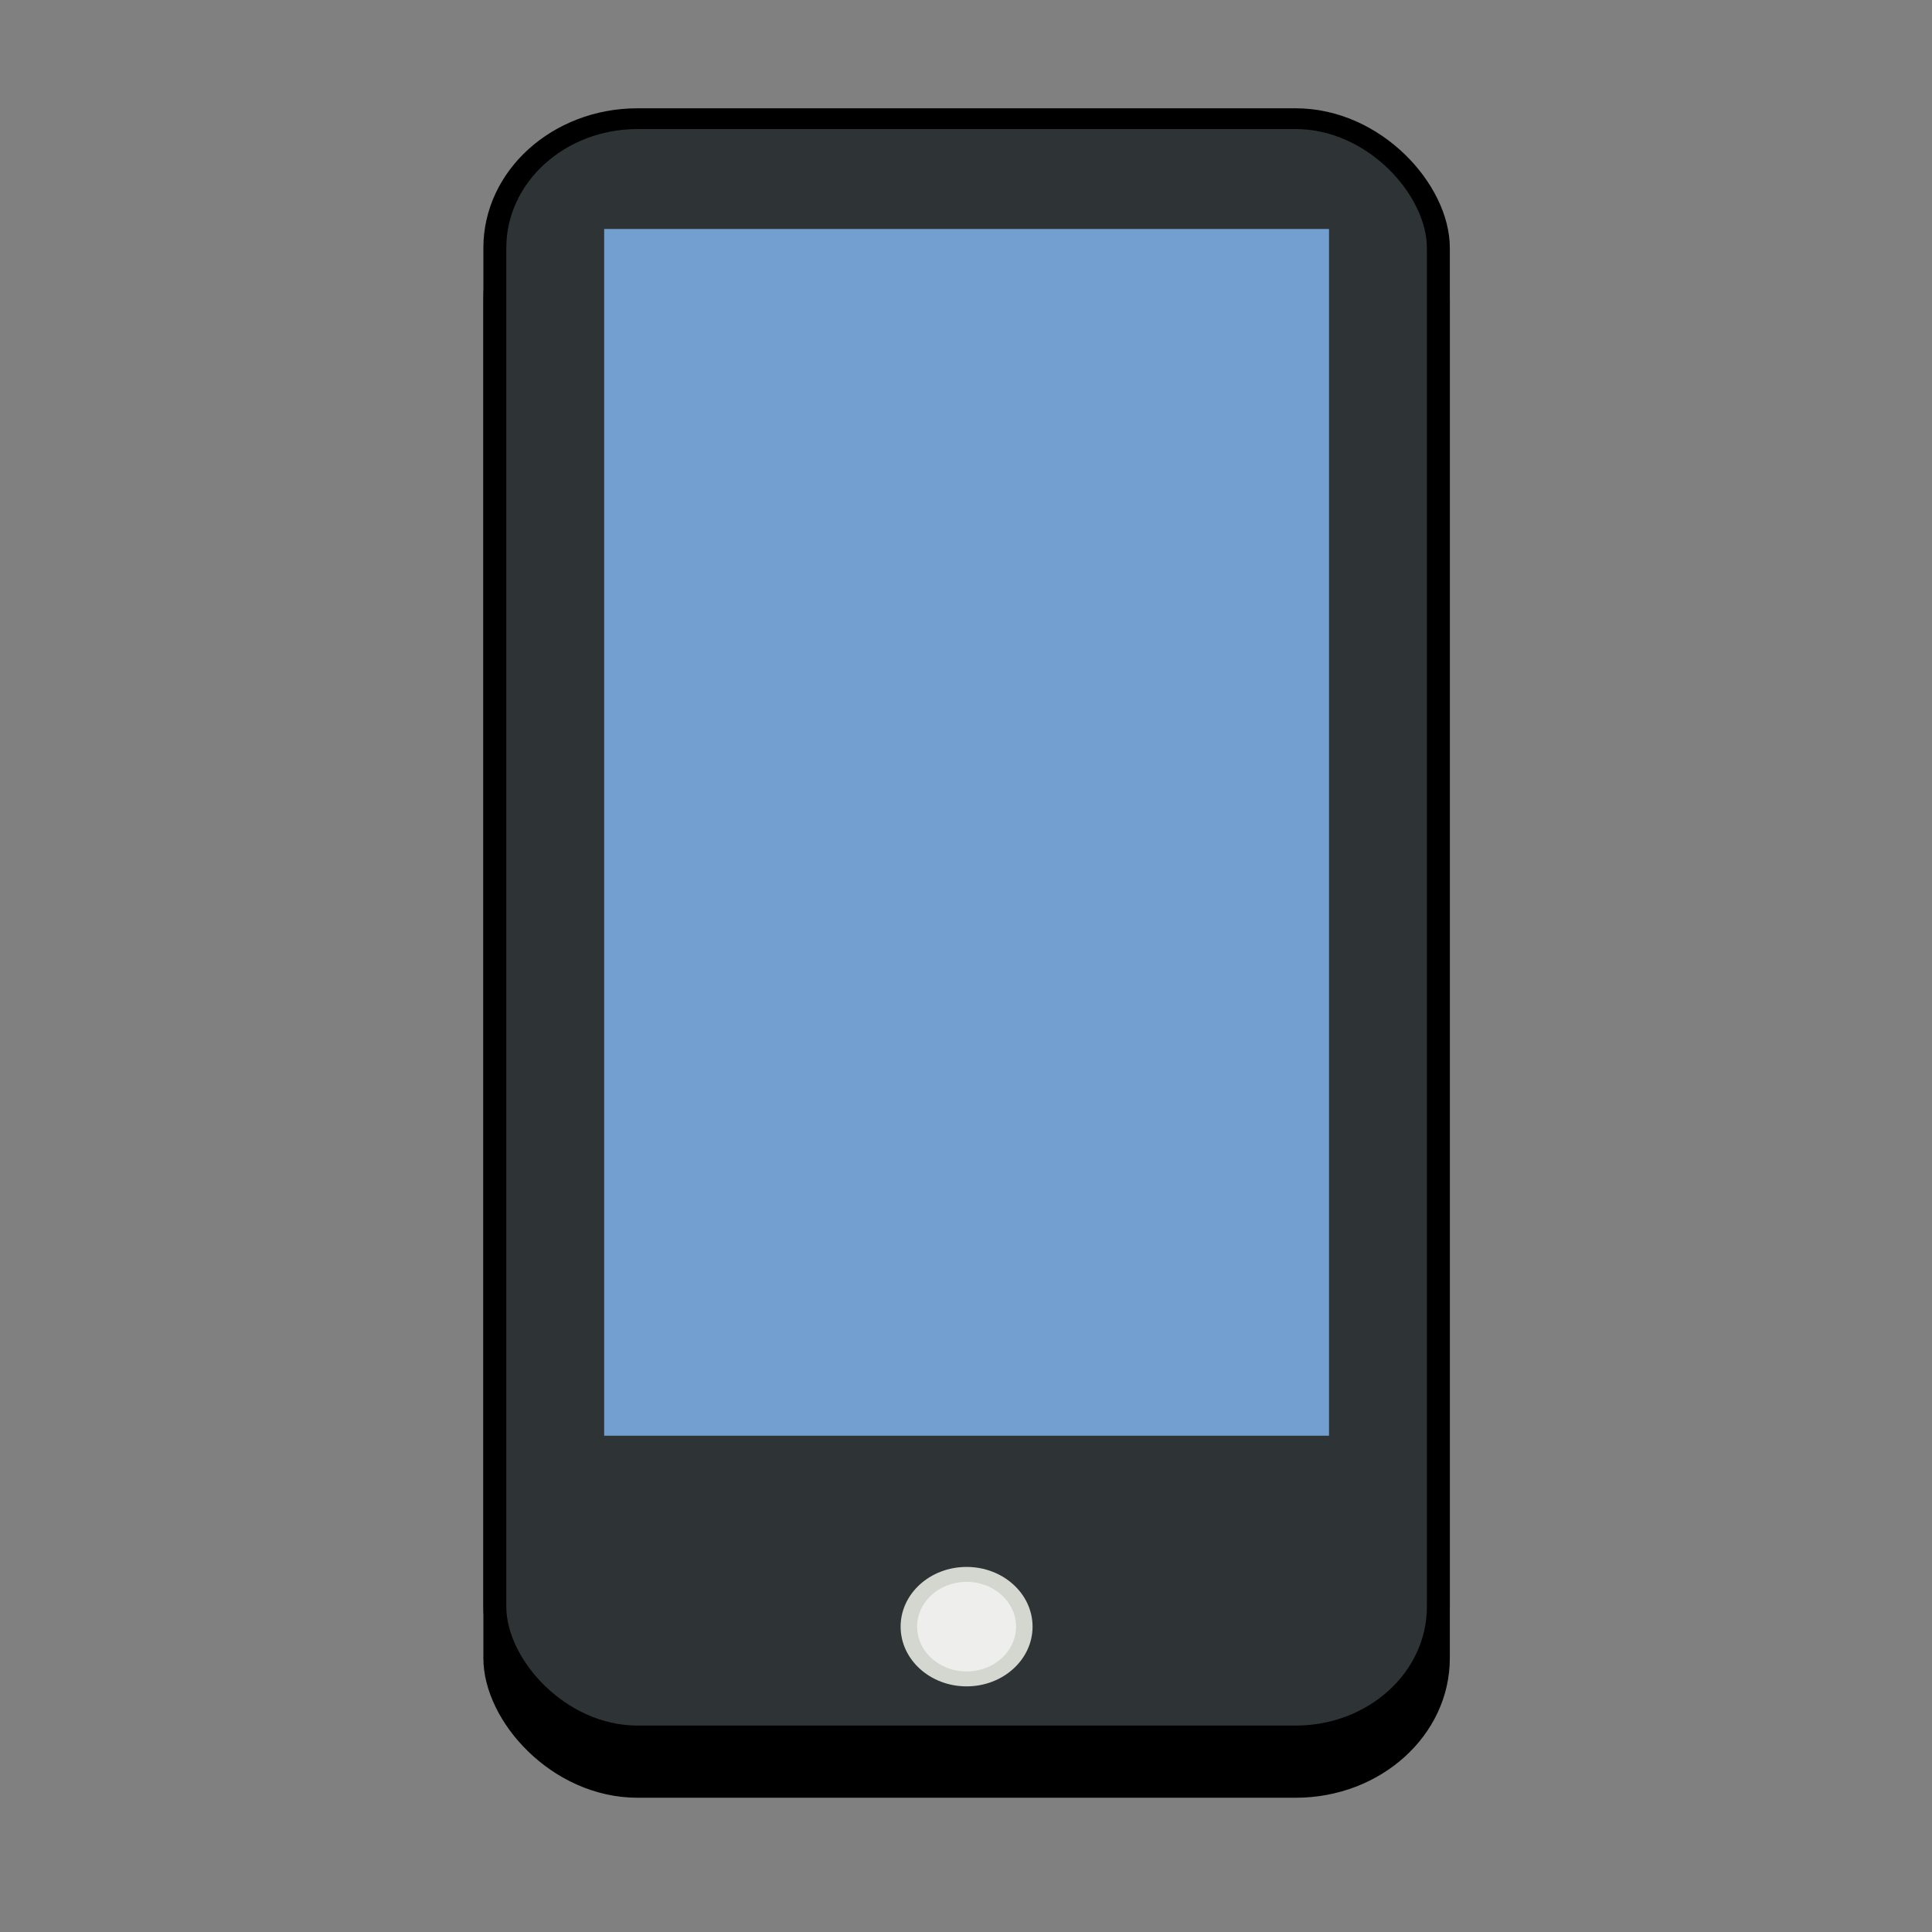 <svg height="16" viewBox="0 0 16 16" width="16" xmlns="http://www.w3.org/2000/svg"><rect x="0" y="0" width="16" height="16" fill="#808080" stroke="none"/><path d="m0 0h16v16h-16z" fill="none"/><g transform="matrix(.19 0 0 .172 -1.828 -164.808)"><rect height="77.87" ry="6.22" stroke="#000" width="41.125" x="31.19" y="966.375"/><rect fill="#2e3436" height="77.87" ry="6.22" stroke="#000" width="41.125" x="31.19" y="963.9"/><path d="m35.955 969.211h31.594v58.103h-31.594z" fill="#729fcf"/><circle cx="51.752" cy="1036.507" fill="#eeeeec" r="2.516" stroke="#d3d7cf" stroke-width=".719"/></g></svg>